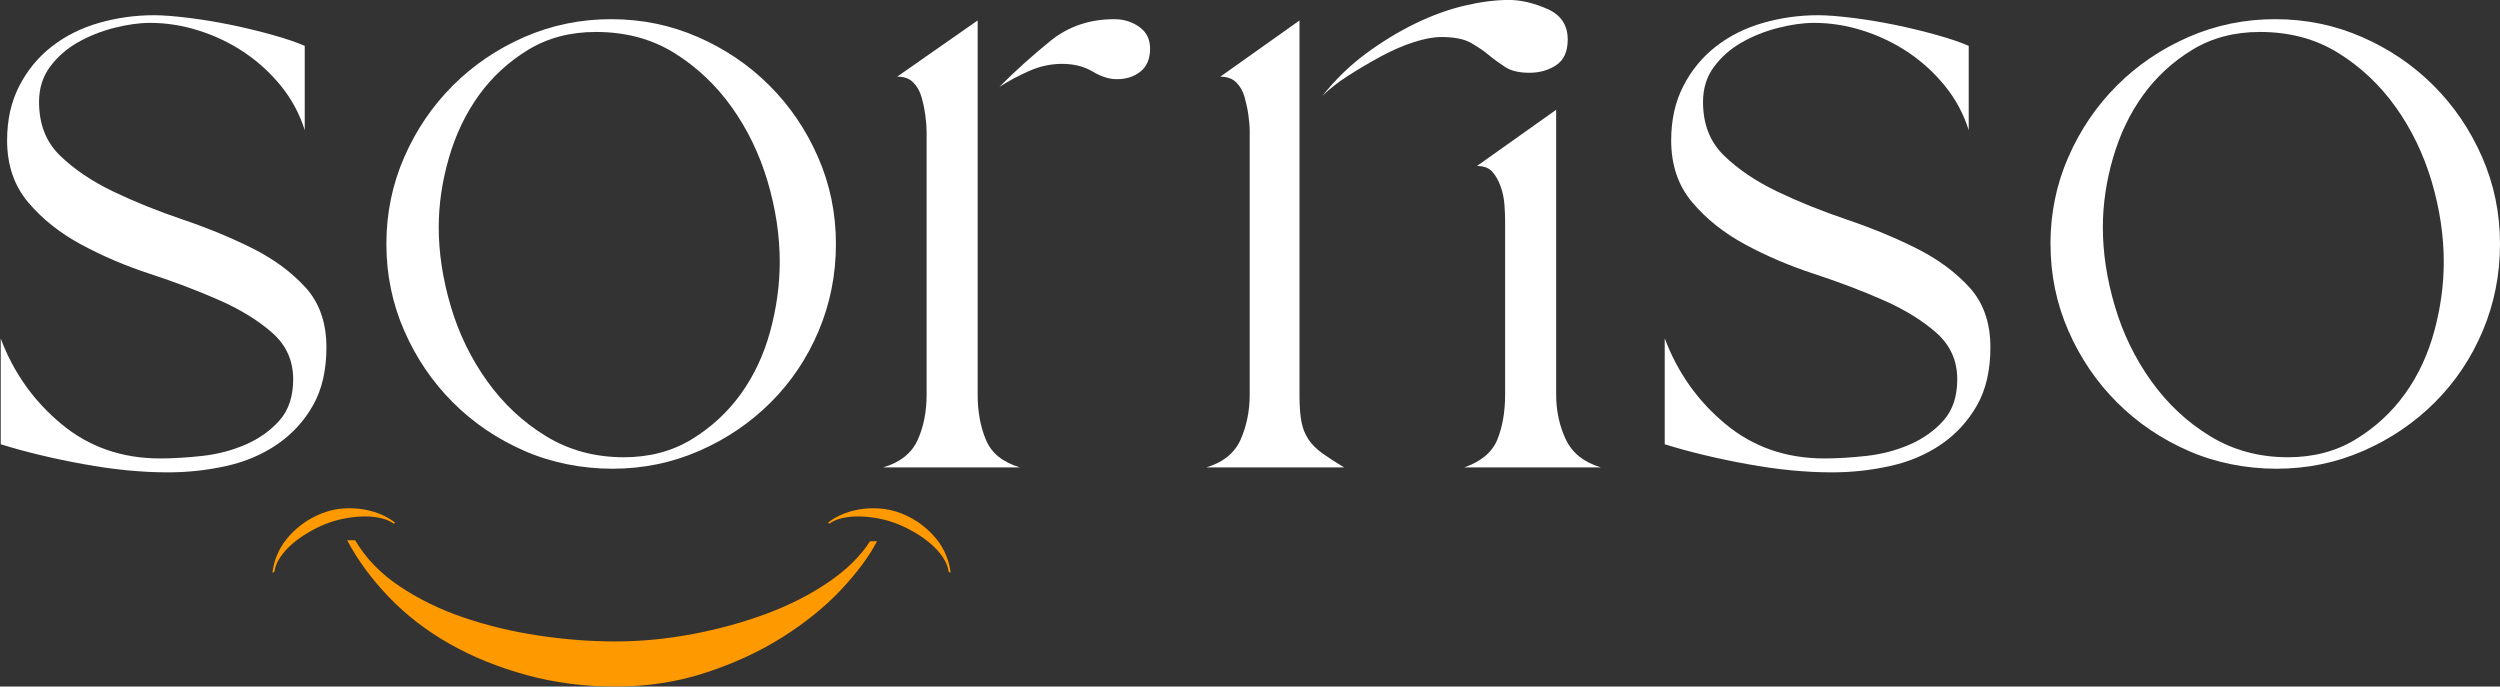 <?xml version="1.0" encoding="UTF-8"?>
<svg id="Layer_1" xmlns="http://www.w3.org/2000/svg" version="1.1" viewBox="0 0 499.18 137.08">
  <rect x="0" y="0" width="499.18" height="137.08" fill="#333333" stroke="none"/>
  <!-- Generator: Adobe Illustrator 29.6.1, SVG Export Plug-In . SVG Version: 2.1.1 Build 9)  -->
  <defs>
    <style>
      .st0 {
        fill: #fff;
      }

      .st1 {
        fill: #f90;
      }
    </style>
  </defs>
  <g>
    <path class="st1" d="M175.11,108.08c-1.6,3.07-4,6.3-7.2,9.7-3.2,3.4-7.07,6.53-11.6,9.4-4.53,2.87-9.63,5.23-15.3,7.1-5.67,1.87-11.7,2.8-18.1,2.8s-12.2-.77-17.8-2.3c-5.6-1.53-10.7-3.6-15.3-6.2-4.6-2.6-8.63-5.7-12.1-9.3-3.47-3.6-6.27-7.4-8.4-11.4h1.6c2.13,3.6,5.1,6.67,8.9,9.2,3.8,2.54,8.03,4.6,12.7,6.2,4.67,1.6,9.63,2.8,14.9,3.6,5.27.8,10.43,1.2,15.5,1.2s10.23-.5,15.5-1.5c5.27-1,10.2-2.37,14.8-4.1,4.6-1.73,8.7-3.83,12.3-6.3,3.6-2.47,6.33-5.17,8.2-8.1h1.4Z"/>
    <path class="st1" d="M165.29,104.41c.66-.56,1.52-1.09,2.58-1.58,1.06-.49,2.25-.85,3.57-1.09,1.32-.24,2.72-.31,4.21-.21,1.49.1,2.97.45,4.46,1.04,1.45.59,2.76,1.32,3.91,2.2,1.16.88,2.14,1.84,2.97,2.87s1.47,2.13,1.94,3.29c.47,1.16.76,2.3.88,3.43l-.37-.15c-.16-1.03-.56-2.02-1.2-2.97-.64-.94-1.43-1.82-2.37-2.63-.93-.81-1.97-1.55-3.12-2.23-1.15-.68-2.31-1.25-3.48-1.73-1.17-.47-2.42-.84-3.73-1.1-1.32-.26-2.59-.41-3.82-.43-1.23-.03-2.38.07-3.44.31-1.07.23-1.95.6-2.66,1.11l-.32-.13Z"/>
    <path class="st1" d="M78.59,104.54c-.71-.51-1.59-.88-2.66-1.11-1.07-.24-2.21-.34-3.44-.31-1.23.03-2.5.17-3.82.43-1.31.26-2.56.63-3.73,1.1-1.17.47-2.33,1.05-3.48,1.73-1.15.68-2.18,1.42-3.12,2.23-.93.81-1.72,1.68-2.37,2.63-.64.94-1.04,1.93-1.2,2.97l-.37.15c.12-1.13.41-2.27.88-3.43.47-1.16,1.11-2.25,1.94-3.29s1.81-1.99,2.97-2.87c1.15-.88,2.46-1.61,3.91-2.2,1.48-.6,2.97-.95,4.46-1.04,1.49-.1,2.89-.03,4.21.21,1.32.24,2.51.61,3.57,1.09,1.06.49,1.92,1.01,2.58,1.58l-.32.13Z"/>
  </g>
  <g>
    <path class="st0" d="M.14,67.58c2.55,6.8,6.59,12.5,12.11,17.08,5.52,4.59,12.11,6.88,19.76,6.88,2.55,0,5.35-.17,8.42-.51,3.06-.34,5.95-1.1,8.67-2.29,2.72-1.19,4.97-2.81,6.76-4.85,1.79-2.04,2.68-4.76,2.68-8.16,0-3.74-1.4-6.84-4.21-9.31-2.81-2.46-6.34-4.63-10.58-6.5-4.25-1.87-8.84-3.61-13.77-5.23-4.93-1.61-9.52-3.57-13.77-5.87-4.25-2.29-7.78-5.1-10.58-8.42s-4.21-7.43-4.21-12.37c0-4.08.8-7.69,2.42-10.84,1.61-3.14,3.78-5.78,6.5-7.9,2.72-2.12,5.87-3.7,9.44-4.72,3.57-1.02,7.22-1.53,10.97-1.53,1.7,0,3.95.17,6.76.51,2.81.34,5.65.81,8.54,1.4,2.89.6,5.69,1.27,8.42,2.04,2.72.76,4.84,1.49,6.38,2.17v16.83c-1.02-3.23-2.59-6.16-4.72-8.8-2.13-2.63-4.59-4.88-7.4-6.76-2.8-1.87-5.82-3.31-9.05-4.33-3.23-1.02-6.46-1.53-9.69-1.53-2.21,0-4.63.34-7.27,1.02-2.64.68-5.06,1.66-7.27,2.93-2.21,1.27-4.04,2.89-5.48,4.85-1.45,1.96-2.17,4.29-2.17,7.01,0,4.42,1.4,7.99,4.21,10.71,2.81,2.72,6.33,5.1,10.58,7.14,4.25,2.04,8.88,3.91,13.9,5.61,5.01,1.7,9.65,3.61,13.9,5.74,4.25,2.13,7.78,4.72,10.58,7.78s4.21,7.06,4.21,11.98c0,4.59-.89,8.46-2.68,11.6-1.78,3.15-4.17,5.74-7.14,7.78-2.98,2.04-6.38,3.49-10.2,4.33-3.82.85-7.69,1.27-11.6,1.27-5.27,0-10.93-.55-16.96-1.66-6.04-1.1-11.52-2.42-16.45-3.95v-21.17Z"/>
    <path class="st0" d="M77.15,48.71c0-6.12,1.19-11.9,3.57-17.34,2.38-5.44,5.61-10.2,9.69-14.28s8.84-7.31,14.28-9.69c5.44-2.38,11.22-3.57,17.34-3.57s11.9,1.19,17.34,3.57c5.44,2.38,10.2,5.61,14.28,9.69,4.08,4.08,7.31,8.84,9.69,14.28,2.38,5.44,3.57,11.22,3.57,17.34s-1.15,11.9-3.44,17.34c-2.29,5.44-5.48,10.2-9.56,14.28s-8.84,7.31-14.28,9.69c-5.44,2.38-11.22,3.57-17.34,3.57s-12.16-1.19-17.6-3.57c-5.44-2.38-10.2-5.61-14.28-9.69s-7.31-8.84-9.69-14.28c-2.38-5.44-3.57-11.22-3.57-17.34ZM118.97,6.38c-5.1,0-9.61,1.19-13.52,3.57-3.91,2.38-7.18,5.4-9.82,9.05-2.64,3.66-4.63,7.82-5.99,12.5-1.36,4.68-2.04,9.31-2.04,13.9,0,5.1.81,10.37,2.42,15.81,1.61,5.44,4.04,10.42,7.27,14.92,3.23,4.51,7.14,8.16,11.73,10.96,4.59,2.81,9.77,4.21,15.55,4.21,5.1,0,9.6-1.19,13.52-3.57,3.91-2.38,7.18-5.4,9.82-9.05,2.63-3.65,4.59-7.82,5.87-12.5,1.27-4.67,1.91-9.31,1.91-13.9,0-5.27-.81-10.62-2.42-16.06-1.62-5.44-4-10.37-7.14-14.79-3.15-4.42-6.97-8.03-11.47-10.84-4.51-2.81-9.73-4.21-15.68-4.21Z"/>
    <path class="st0" d="M176.35,93.33c3.4-1.02,5.69-2.84,6.88-5.48,1.19-2.63,1.79-5.65,1.79-9.05V26.27c0-.85-.09-1.91-.25-3.19-.17-1.27-.43-2.51-.77-3.7-.34-1.19-.89-2.17-1.66-2.93-.76-.77-1.83-1.15-3.19-1.15l16.06-11.22v74.71c0,3.4.55,6.42,1.66,9.05,1.1,2.64,3.35,4.46,6.76,5.48h-27.28ZM199.55,17.34c3.23-3.23,6.63-6.29,10.2-9.18,3.57-2.89,7.82-4.33,12.75-4.33,1.87,0,3.53.51,4.97,1.53,1.44,1.02,2.17,2.47,2.17,4.33,0,2.04-.64,3.57-1.91,4.59s-2.85,1.53-4.72,1.53c-1.53,0-3.15-.51-4.85-1.53-1.7-1.02-3.74-1.53-6.12-1.53-2.21,0-4.38.47-6.5,1.4-2.13.94-4.12,2-5.99,3.19Z"/>
    <path class="st0" d="M240.86,93.33c3.4-1.02,5.69-2.89,6.88-5.61,1.19-2.72,1.79-5.69,1.79-8.93V26.27c0-1.02-.09-2.12-.26-3.31-.17-1.19-.43-2.38-.76-3.57-.34-1.19-.89-2.17-1.66-2.93-.77-.77-1.83-1.15-3.19-1.15l15.81-11.22v74.71c0,2.21.13,4,.38,5.35.26,1.36.72,2.55,1.4,3.57.68,1.02,1.61,1.96,2.8,2.8,1.19.85,2.63,1.79,4.33,2.81h-27.54ZM264.07,19.12c2.55-3.23,5.44-6.03,8.67-8.42,3.23-2.38,6.5-4.37,9.82-5.99,3.32-1.61,6.59-2.81,9.82-3.57,3.23-.76,6.2-1.15,8.92-1.15,2.38,0,4.93.6,7.65,1.79,2.72,1.19,4.08,3.23,4.08,6.12,0,2.38-.76,4.08-2.29,5.1s-3.32,1.53-5.36,1.53-3.66-.38-4.84-1.15c-1.19-.77-2.29-1.57-3.31-2.42-1.02-.85-2.21-1.66-3.57-2.42-1.36-.77-3.32-1.15-5.87-1.15-1.53,0-3.36.34-5.48,1.02-2.13.68-4.3,1.62-6.5,2.81-2.21,1.19-4.38,2.47-6.5,3.82-2.13,1.36-3.87,2.72-5.23,4.08ZM292.37,93.33c3.4-1.19,5.61-3.06,6.63-5.61,1.02-2.55,1.53-5.52,1.53-8.93v-34.68c0-.85-.04-1.91-.13-3.19-.09-1.28-.34-2.51-.77-3.7-.43-1.19-.98-2.17-1.66-2.93-.68-.76-1.7-1.15-3.06-1.15l15.81-11.22v56.86c0,3.23.64,6.21,1.91,8.93,1.28,2.72,3.61,4.59,7.01,5.61h-27.29Z"/>
    <path class="st0" d="M332.41,67.58c2.55,6.8,6.59,12.5,12.11,17.08,5.52,4.59,12.11,6.88,19.76,6.88,2.55,0,5.35-.17,8.42-.51,3.06-.34,5.95-1.1,8.67-2.29,2.72-1.19,4.97-2.81,6.76-4.85,1.78-2.04,2.68-4.76,2.68-8.16,0-3.74-1.4-6.84-4.21-9.31-2.8-2.46-6.33-4.63-10.58-6.5-4.25-1.87-8.84-3.61-13.77-5.23-4.93-1.61-9.52-3.57-13.77-5.87-4.25-2.29-7.78-5.1-10.58-8.42-2.8-3.31-4.21-7.43-4.21-12.37,0-4.08.8-7.69,2.42-10.84,1.61-3.14,3.78-5.78,6.5-7.9,2.72-2.12,5.87-3.7,9.43-4.72,3.57-1.02,7.22-1.53,10.96-1.53,1.7,0,3.95.17,6.76.51,2.8.34,5.65.81,8.54,1.4,2.89.6,5.69,1.27,8.42,2.04,2.72.76,4.85,1.49,6.38,2.17v16.83c-1.02-3.23-2.59-6.16-4.72-8.8-2.13-2.63-4.59-4.88-7.4-6.76-2.8-1.87-5.83-3.31-9.05-4.33-3.23-1.02-6.46-1.53-9.69-1.53-2.21,0-4.63.34-7.27,1.02-2.64.68-5.06,1.66-7.27,2.93-2.21,1.27-4.04,2.89-5.48,4.85-1.45,1.96-2.17,4.29-2.17,7.01,0,4.42,1.4,7.99,4.21,10.71,2.81,2.72,6.33,5.1,10.58,7.14,4.25,2.04,8.88,3.91,13.9,5.61,5.01,1.7,9.65,3.61,13.9,5.74,4.25,2.13,7.78,4.72,10.58,7.78s4.21,7.06,4.21,11.98c0,4.59-.89,8.46-2.68,11.6-1.79,3.15-4.17,5.74-7.14,7.78-2.98,2.04-6.38,3.49-10.2,4.33-3.83.85-7.69,1.27-11.6,1.27-5.27,0-10.93-.55-16.96-1.66-6.04-1.1-11.52-2.42-16.45-3.95v-21.17Z"/>
    <path class="st0" d="M409.42,48.71c0-6.12,1.19-11.9,3.57-17.34,2.38-5.44,5.61-10.2,9.69-14.28s8.84-7.31,14.28-9.69c5.44-2.38,11.22-3.57,17.34-3.57s11.9,1.19,17.34,3.57c5.44,2.38,10.2,5.61,14.28,9.69s7.31,8.84,9.69,14.28c2.38,5.44,3.57,11.22,3.57,17.34s-1.15,11.9-3.44,17.34c-2.29,5.44-5.48,10.2-9.56,14.28s-8.84,7.31-14.28,9.69c-5.44,2.38-11.22,3.57-17.34,3.57s-12.16-1.19-17.59-3.57c-5.44-2.38-10.2-5.61-14.28-9.69s-7.31-8.84-9.69-14.28c-2.38-5.44-3.57-11.22-3.57-17.34ZM451.24,6.38c-5.1,0-9.61,1.19-13.51,3.57-3.91,2.38-7.18,5.4-9.82,9.05-2.64,3.66-4.63,7.82-5.99,12.5-1.36,4.68-2.04,9.31-2.04,13.9,0,5.1.8,10.37,2.42,15.81,1.61,5.44,4.04,10.42,7.27,14.92,3.23,4.51,7.14,8.16,11.73,10.96s9.77,4.21,15.55,4.21c5.1,0,9.6-1.19,13.51-3.57,3.91-2.38,7.18-5.4,9.82-9.05,2.63-3.65,4.59-7.82,5.86-12.5,1.28-4.67,1.91-9.31,1.91-13.9,0-5.27-.81-10.62-2.42-16.06-1.62-5.44-4-10.37-7.14-14.79-3.15-4.42-6.97-8.03-11.48-10.84-4.51-2.81-9.73-4.21-15.68-4.21Z"/>
  </g>
</svg>